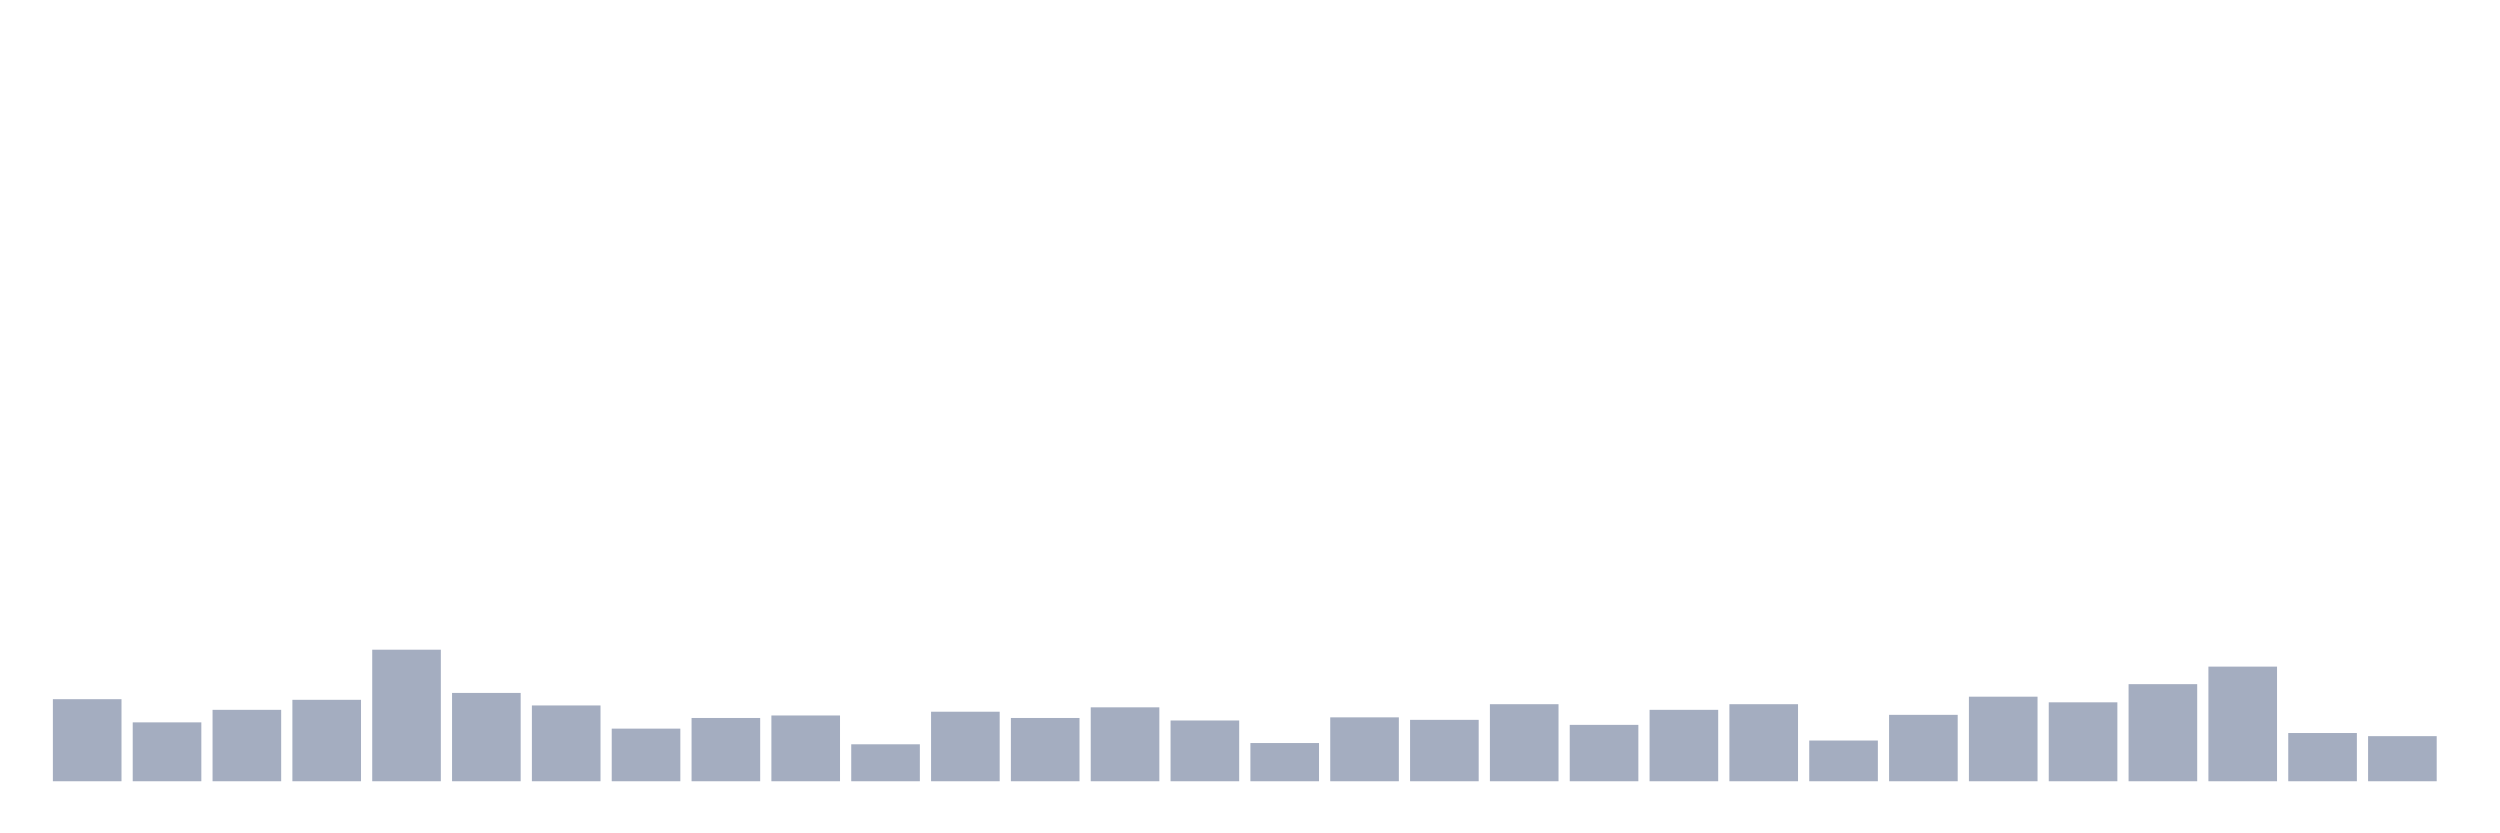<svg xmlns="http://www.w3.org/2000/svg" viewBox="0 0 480 160"><g transform="translate(10,10)"><rect class="bar" x="0.153" width="13.175" y="124.244" height="15.756" fill="rgb(164,173,192)"></rect><rect class="bar" x="15.482" width="13.175" y="128.694" height="11.306" fill="rgb(164,173,192)"></rect><rect class="bar" x="30.81" width="13.175" y="126.289" height="13.711" fill="rgb(164,173,192)"></rect><rect class="bar" x="46.138" width="13.175" y="124.364" height="15.636" fill="rgb(164,173,192)"></rect><rect class="bar" x="61.466" width="13.175" y="114.742" height="25.258" fill="rgb(164,173,192)"></rect><rect class="bar" x="76.794" width="13.175" y="123.041" height="16.959" fill="rgb(164,173,192)"></rect><rect class="bar" x="92.123" width="13.175" y="125.447" height="14.553" fill="rgb(164,173,192)"></rect><rect class="bar" x="107.451" width="13.175" y="129.897" height="10.103" fill="rgb(164,173,192)"></rect><rect class="bar" x="122.779" width="13.175" y="127.852" height="12.148" fill="rgb(164,173,192)"></rect><rect class="bar" x="138.107" width="13.175" y="127.371" height="12.629" fill="rgb(164,173,192)"></rect><rect class="bar" x="153.436" width="13.175" y="132.904" height="7.096" fill="rgb(164,173,192)"></rect><rect class="bar" x="168.764" width="13.175" y="126.649" height="13.351" fill="rgb(164,173,192)"></rect><rect class="bar" x="184.092" width="13.175" y="127.852" height="12.148" fill="rgb(164,173,192)"></rect><rect class="bar" x="199.42" width="13.175" y="125.808" height="14.192" fill="rgb(164,173,192)"></rect><rect class="bar" x="214.748" width="13.175" y="128.333" height="11.667" fill="rgb(164,173,192)"></rect><rect class="bar" x="230.077" width="13.175" y="132.663" height="7.337" fill="rgb(164,173,192)"></rect><rect class="bar" x="245.405" width="13.175" y="127.732" height="12.268" fill="rgb(164,173,192)"></rect><rect class="bar" x="260.733" width="13.175" y="128.213" height="11.787" fill="rgb(164,173,192)"></rect><rect class="bar" x="276.061" width="13.175" y="125.206" height="14.794" fill="rgb(164,173,192)"></rect><rect class="bar" x="291.39" width="13.175" y="129.175" height="10.825" fill="rgb(164,173,192)"></rect><rect class="bar" x="306.718" width="13.175" y="126.289" height="13.711" fill="rgb(164,173,192)"></rect><rect class="bar" x="322.046" width="13.175" y="125.206" height="14.794" fill="rgb(164,173,192)"></rect><rect class="bar" x="337.374" width="13.175" y="132.182" height="7.818" fill="rgb(164,173,192)"></rect><rect class="bar" x="352.702" width="13.175" y="127.251" height="12.749" fill="rgb(164,173,192)"></rect><rect class="bar" x="368.031" width="13.175" y="123.763" height="16.237" fill="rgb(164,173,192)"></rect><rect class="bar" x="383.359" width="13.175" y="124.845" height="15.155" fill="rgb(164,173,192)"></rect><rect class="bar" x="398.687" width="13.175" y="121.357" height="18.643" fill="rgb(164,173,192)"></rect><rect class="bar" x="414.015" width="13.175" y="117.99" height="22.01" fill="rgb(164,173,192)"></rect><rect class="bar" x="429.344" width="13.175" y="130.739" height="9.261" fill="rgb(164,173,192)"></rect><rect class="bar" x="444.672" width="13.175" y="131.34" height="8.66" fill="rgb(164,173,192)"></rect></g></svg>